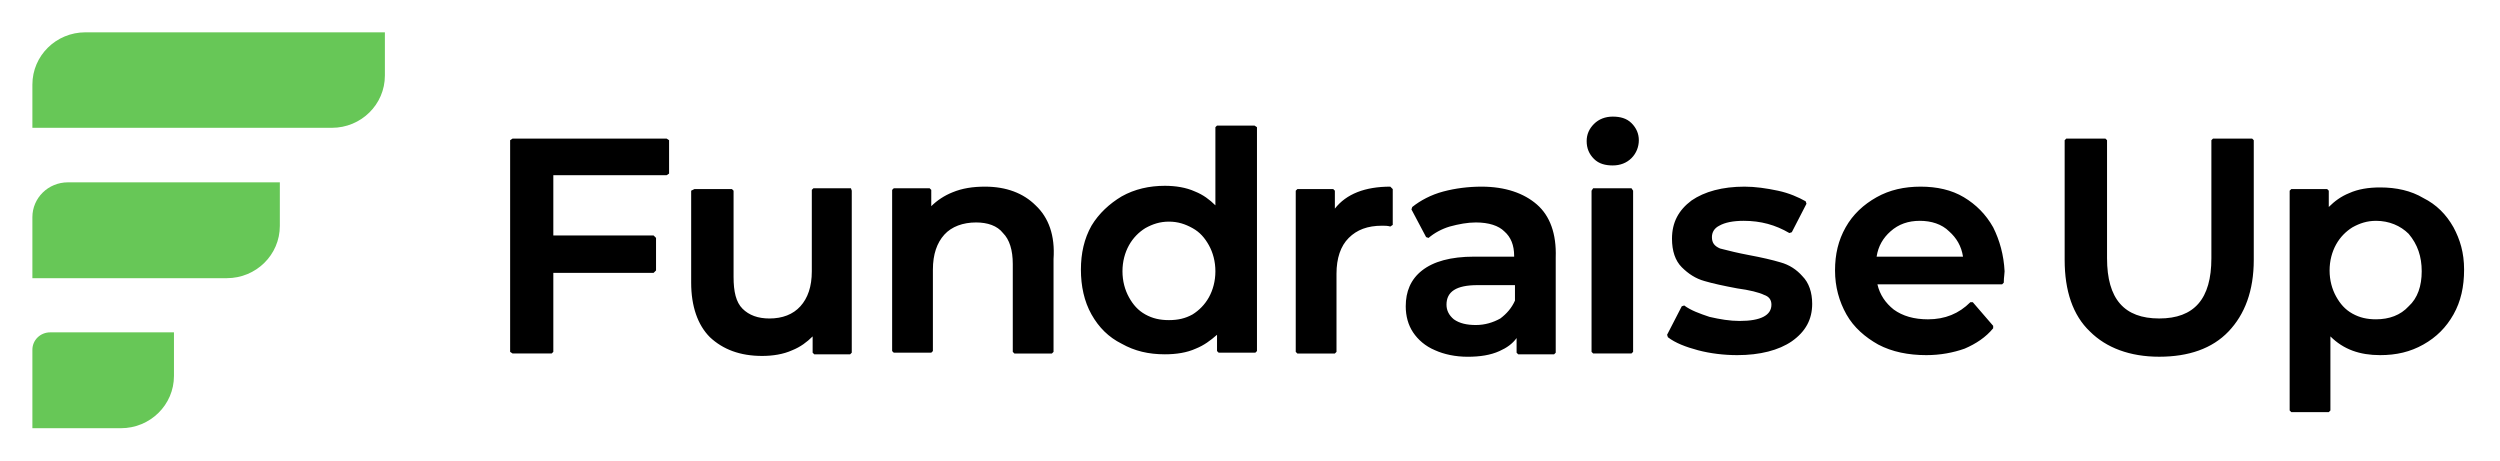 <?xml version="1.0" ?>
<svg xmlns="http://www.w3.org/2000/svg" aria-hidden="true" focusable="false" role="img" class="d-block" viewBox="0 0 152 28" fill="none">
	<path fill-rule="evenodd" clip-rule="evenodd" d="M1.969 5.143C1.969 3.385 3.412 1.965 5.194 1.965H23.401V4.593C23.401 6.351 21.958 7.771 20.176 7.771H1.969V5.143ZM1.969 13.205C1.969 12.04 2.924 11.086 4.133 11.086H17.014V13.735C17.014 15.494 15.571 16.913 13.789 16.913H1.969V13.205ZM3.051 20.207C2.457 20.207 1.969 20.673 1.969 21.267V26.035L7.352 26.035C9.134 26.035 10.577 24.615 10.577 22.856V20.207L3.051 20.207Z" fill="#67c757"/>
	<path fill-rule="evenodd" clip-rule="evenodd" d="M98.055 10.059C97.609 10.059 97.212 9.96 96.915 9.663C96.617 9.366 96.469 9.02 96.469 8.575C96.469 8.179 96.617 7.832 96.915 7.535C97.212 7.238 97.609 7.09 98.055 7.09C98.501 7.09 98.897 7.189 99.195 7.486C99.492 7.783 99.641 8.129 99.641 8.525C99.641 8.921 99.492 9.317 99.195 9.614C98.897 9.911 98.501 10.059 98.055 10.059ZM96.766 11.594L96.865 11.445H99.194L99.293 11.594V21.393L99.194 21.492H96.865L96.766 21.393V11.594ZM76.275 7.635H73.995L73.896 7.734V12.485C73.549 12.139 73.153 11.841 72.657 11.644C72.112 11.396 71.468 11.297 70.823 11.297C69.882 11.297 68.99 11.495 68.197 11.941C67.453 12.386 66.809 12.98 66.363 13.722C65.917 14.514 65.719 15.405 65.719 16.395C65.719 17.385 65.917 18.325 66.363 19.117C66.809 19.909 67.404 20.503 68.197 20.898C68.99 21.344 69.832 21.542 70.823 21.542C71.517 21.542 72.162 21.443 72.707 21.195C73.202 20.997 73.599 20.701 73.995 20.354V21.344L74.094 21.443H76.325L76.424 21.344V7.734L76.275 7.635ZM73.896 16.494C73.896 17.088 73.748 17.632 73.5 18.078C73.252 18.523 72.905 18.869 72.508 19.117C72.062 19.364 71.616 19.463 71.071 19.463C70.526 19.463 70.08 19.364 69.634 19.117C69.188 18.869 68.891 18.523 68.643 18.078C68.395 17.632 68.246 17.088 68.246 16.494C68.246 15.9 68.395 15.355 68.643 14.91C68.891 14.465 69.237 14.118 69.634 13.871C70.08 13.623 70.526 13.475 71.071 13.475C71.616 13.475 72.062 13.623 72.508 13.871C72.954 14.118 73.252 14.465 73.5 14.91C73.748 15.355 73.896 15.9 73.896 16.494ZM31.164 8.426H40.531L40.68 8.525V10.554L40.531 10.653H33.642V14.315H39.738L39.887 14.464V16.443L39.738 16.592H33.642V21.393L33.543 21.492H31.164L31.016 21.393V8.525L31.164 8.426ZM51.737 11.445H49.458L49.358 11.544V16.494C49.358 17.434 49.111 18.127 48.664 18.622C48.218 19.116 47.574 19.364 46.781 19.364C46.087 19.364 45.542 19.166 45.146 18.77C44.749 18.374 44.601 17.731 44.601 16.84V11.594L44.501 11.495H42.222L42.023 11.594V17.186C42.023 18.622 42.42 19.76 43.163 20.502C43.956 21.245 44.997 21.641 46.335 21.641C46.98 21.641 47.624 21.542 48.169 21.294C48.664 21.096 49.061 20.799 49.408 20.453V21.443L49.507 21.542H51.688L51.787 21.443V11.594L51.737 11.445ZM59.892 11.348C61.181 11.348 62.221 11.744 62.965 12.486C63.758 13.228 64.154 14.317 64.055 15.752V21.394L63.956 21.493H61.676L61.577 21.394V16.049C61.577 15.208 61.379 14.565 60.982 14.169C60.635 13.723 60.041 13.525 59.347 13.525C58.554 13.525 57.86 13.773 57.414 14.268C56.968 14.763 56.72 15.456 56.72 16.396V21.345L56.621 21.444H54.341L54.242 21.345V11.546L54.341 11.447H56.522L56.621 11.546V12.536C56.968 12.189 57.414 11.892 57.91 11.694C58.504 11.447 59.149 11.348 59.892 11.348ZM84.53 11.348C82.994 11.348 81.854 11.793 81.16 12.684V11.595L81.061 11.496H78.88L78.781 11.595V21.394L78.88 21.493H81.16L81.259 21.394V16.643C81.259 15.703 81.507 14.96 82.003 14.466C82.498 13.971 83.143 13.723 84.035 13.723C84.183 13.723 84.382 13.723 84.53 13.773L84.679 13.674V11.496L84.53 11.348ZM90.078 11.348C91.515 11.348 92.655 11.744 93.448 12.437C94.241 13.129 94.637 14.218 94.588 15.653V21.444L94.489 21.543H92.308L92.209 21.444V20.553C91.961 20.899 91.614 21.147 91.168 21.345C90.623 21.592 89.979 21.691 89.235 21.691C88.492 21.691 87.798 21.543 87.253 21.296C86.658 21.048 86.212 20.652 85.915 20.207C85.617 19.761 85.469 19.217 85.469 18.623C85.469 17.732 85.766 16.99 86.46 16.445C87.154 15.901 88.195 15.604 89.632 15.604H92.06V15.554C92.06 14.911 91.862 14.416 91.465 14.07C91.118 13.723 90.524 13.525 89.731 13.525C89.235 13.525 88.69 13.624 88.145 13.773C87.649 13.921 87.203 14.169 86.856 14.466L86.708 14.416L85.816 12.733L85.865 12.585C86.361 12.189 87.005 11.843 87.748 11.645C88.492 11.447 89.285 11.348 90.078 11.348ZM92.11 18.276V17.336H89.83C88.541 17.336 87.947 17.732 87.947 18.524C87.947 18.87 88.095 19.167 88.393 19.415C88.74 19.662 89.186 19.761 89.731 19.761C90.276 19.761 90.772 19.613 91.218 19.365C91.614 19.068 91.912 18.722 92.11 18.276ZM109.586 16.792C109.239 16.396 108.793 16.099 108.248 15.95C107.753 15.802 107.108 15.653 106.315 15.505C105.645 15.379 105.152 15.254 104.776 15.158C104.707 15.141 104.642 15.124 104.581 15.109C104.234 14.96 104.085 14.763 104.085 14.416C104.085 14.119 104.234 13.872 104.531 13.723C104.878 13.525 105.374 13.426 106.018 13.426C107.059 13.426 107.951 13.674 108.793 14.169L108.942 14.119L109.834 12.387L109.785 12.239C109.339 11.991 108.793 11.744 108.1 11.595C107.406 11.447 106.712 11.348 106.068 11.348C104.729 11.348 103.639 11.645 102.846 12.189C102.053 12.783 101.657 13.525 101.657 14.515C101.657 15.258 101.855 15.851 102.251 16.247C102.648 16.643 103.094 16.94 103.639 17.089C104.135 17.237 104.829 17.386 105.622 17.534C106.365 17.633 106.96 17.782 107.257 17.93C107.554 18.029 107.703 18.227 107.703 18.524C107.703 19.167 107.059 19.514 105.77 19.514C105.176 19.514 104.581 19.415 103.937 19.266C103.342 19.068 102.797 18.87 102.4 18.573L102.251 18.623L101.359 20.355L101.409 20.504C101.855 20.85 102.499 21.098 103.243 21.296C103.986 21.493 104.829 21.592 105.622 21.592C107.009 21.592 108.149 21.296 108.942 20.751C109.785 20.157 110.181 19.415 110.181 18.474C110.181 17.782 109.983 17.188 109.586 16.792ZM119.401 11.991C120.144 12.437 120.739 13.03 121.185 13.822C121.581 14.614 121.829 15.505 121.879 16.495C121.879 16.556 121.87 16.635 121.86 16.727C121.846 16.857 121.829 17.014 121.829 17.188L121.73 17.287H114.147C114.296 17.93 114.643 18.425 115.139 18.821C115.684 19.217 116.378 19.415 117.22 19.415C118.261 19.415 119.103 19.068 119.797 18.375H119.946L121.185 19.811V19.959C120.739 20.504 120.144 20.899 119.45 21.197C118.757 21.444 117.964 21.592 117.121 21.592C116.031 21.592 115.04 21.394 114.197 20.949C113.404 20.504 112.71 19.91 112.264 19.118C111.818 18.326 111.57 17.435 111.57 16.445C111.57 15.456 111.769 14.614 112.215 13.822C112.661 13.03 113.305 12.437 114.098 11.991C114.891 11.546 115.783 11.348 116.774 11.348C117.765 11.348 118.657 11.546 119.401 11.991ZM114.94 14.07C114.494 14.466 114.197 14.96 114.098 15.604H119.351C119.252 14.96 118.955 14.466 118.509 14.07C118.063 13.624 117.418 13.426 116.725 13.426C116.031 13.426 115.436 13.624 114.94 14.07ZM136.93 8.426H134.551L134.452 8.525V15.701C134.452 18.176 133.411 19.363 131.28 19.363C129.149 19.363 128.108 18.176 128.108 15.701V8.525L128.009 8.426H125.63L125.531 8.525V15.8C125.531 17.681 126.027 19.166 127.068 20.155C128.059 21.145 129.496 21.689 131.28 21.689C133.064 21.689 134.502 21.195 135.493 20.155C136.484 19.116 137.029 17.681 137.029 15.8V8.525L136.93 8.426ZM147.339 12.04C148.132 12.436 148.726 13.03 149.173 13.822C149.569 14.564 149.817 15.356 149.817 16.395C149.817 17.434 149.619 18.325 149.173 19.117C148.726 19.909 148.132 20.503 147.339 20.948C146.546 21.394 145.703 21.592 144.712 21.592C143.473 21.592 142.482 21.245 141.689 20.453V24.957L141.59 25.056H139.31L139.211 24.957V11.595L139.31 11.495H141.491L141.59 11.595V12.584C141.937 12.238 142.333 11.941 142.829 11.743C143.374 11.495 144.018 11.396 144.712 11.396C145.703 11.396 146.595 11.595 147.339 12.04ZM146.447 18.622C146.992 18.127 147.24 17.385 147.24 16.494C147.24 15.603 146.992 14.861 146.447 14.217C145.951 13.723 145.257 13.426 144.464 13.426C143.919 13.426 143.473 13.574 143.027 13.822C142.631 14.069 142.284 14.415 142.036 14.861C141.788 15.306 141.639 15.851 141.639 16.445C141.639 17.038 141.788 17.583 142.036 18.028C142.284 18.474 142.581 18.82 143.027 19.068C143.473 19.315 143.919 19.414 144.464 19.414C145.257 19.414 145.951 19.167 146.447 18.622Z" class="y_dq" fill="#000"/>
</svg>